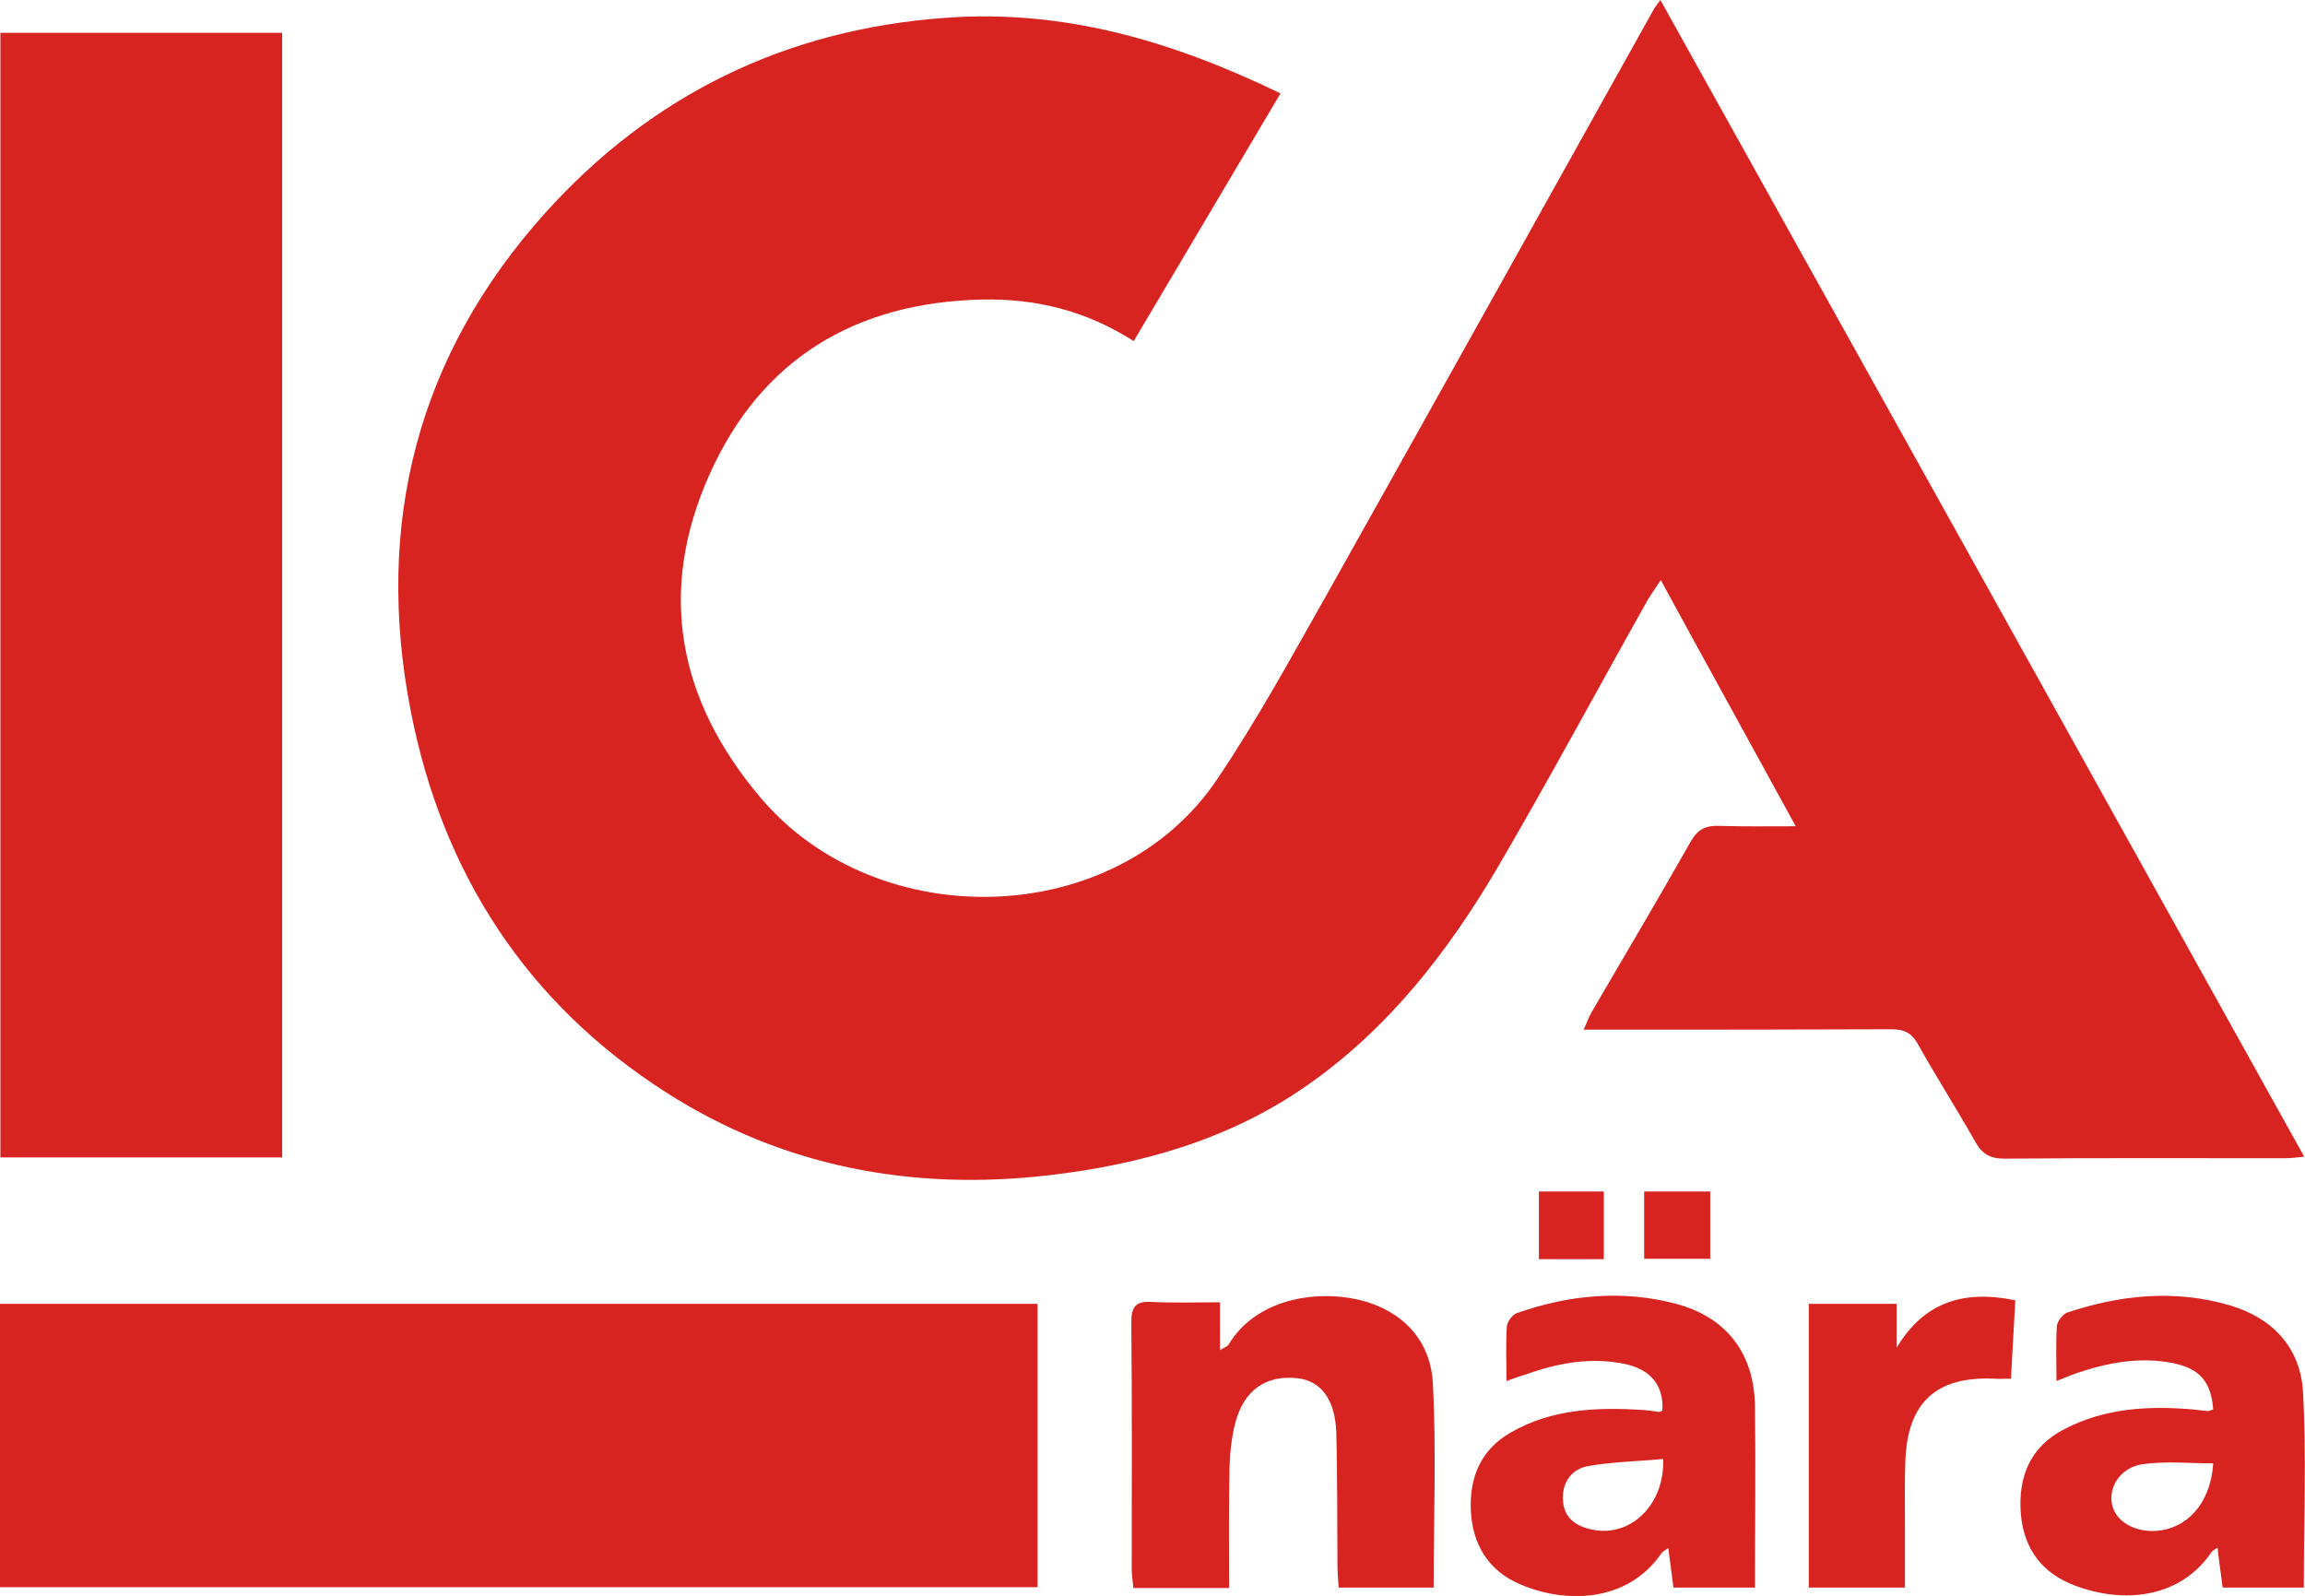 <?xml version="1.0" encoding="utf-8"?>
<!-- Generator: Adobe Illustrator 25.0.0, SVG Export Plug-In . SVG Version: 6.00 Build 0)  -->
<svg version="1.1" id="Layer_1" xmlns="http://www.w3.org/2000/svg" xmlns:xlink="http://www.w3.org/1999/xlink" x="0px" y="0px"
	 viewBox="0 0 582.5 403.3" style="enable-background:new 0 0 582.5 403.3;" xml:space="preserve">
<style type="text/css">
	.st0{fill:#D72420;}
</style>
<g>
	<path class="st0" d="M323.6,23.6c-12.5,21.1-24.7,41.7-37.1,62.6c-12-7.7-24.8-10.8-38.3-10.5c-31.9,0.7-55.8,14.9-68.9,44.2
		c-13.3,29.7-7.9,57.2,13,81.8c29.5,34.7,89.7,33.3,115.3-4.8c10.2-15.1,19-31.3,28-47.2c27.5-49,54.9-98.2,82.3-147.3
		c0.3-0.6,0.8-1.1,1.7-2.4c54.3,97.5,108.4,194.6,162.7,292.3c-2,0.2-3.4,0.4-4.8,0.4c-23.7,0-47.3-0.1-71,0.1
		c-3.7,0-5.7-1.3-7.4-4.4c-4.7-8.3-9.8-16.3-14.4-24.5c-1.6-2.9-3.5-3.8-6.8-3.8c-23.8,0.1-47.7,0.1-71.5,0.1c-1.8,0-3.6,0-6.2,0
		c0.9-1.9,1.3-3.2,2-4.4c8.4-14.4,16.9-28.7,25.1-43.2c1.8-3.1,3.8-4,7.1-3.9c6.1,0.2,12.3,0.1,19.4,0.1
		c-11.5-21-22.6-41.1-34.1-62.2c-1.4,2.1-2.4,3.5-3.3,5c-12.7,22.6-25,45.5-38.1,67.9c-12.5,21.2-27.5,40.5-48,54.8
		c-19.6,13.7-42,20-65.3,22.7c-34.4,4-67.2-2.1-96.6-20.9c-35.4-22.6-56.6-55.5-64.6-96.4c-9.2-47.2,1.6-89.8,33.9-125.8
		C164.5,24.1,198.4,7.4,239,4.5C269.1,2.3,296.5,10.5,323.6,23.6z"/>
	<path class="st0" d="M71.3,292.5c-24,0-47.4,0-71.2,0c0-94.7,0-189.3,0-284.2c23.5,0,47.2,0,71.2,0
		C71.3,102.9,71.3,197.4,71.3,292.5z"/>
	<path class="st0" d="M0,329.5c87.3,0,174.5,0,262.2,0c0,23.8,0,47.6,0,71.6c-87.3,0-174.6,0-262.2,0C0,377.3,0,353.6,0,329.5z"/>
	<path class="st0" d="M310.6,401.3c-8.4,0-16,0-24.2,0c-0.1-1.6-0.4-3.1-0.4-4.7c0-20.8,0.1-41.6-0.1-62.5c0-4,1.2-5.3,5.1-5.1
		c5.6,0.3,11.2,0.1,17.3,0.1c0,4.2,0,7.8,0,12.1c1.1-0.7,1.8-0.9,2.1-1.3c7.5-12.6,24.5-14.3,35.6-10.7c9.7,3.2,15.6,10.6,16.1,20.3
		c0.9,17.1,0.2,34.2,0.2,51.7c-7.9,0-15.7,0-24,0c-0.1-1.7-0.3-3.5-0.3-5.2c-0.1-11.3,0-22.7-0.3-34c-0.3-8.4-3.9-13-9.7-13.7
		c-8-0.9-13.6,2.9-15.8,11.2c-1,3.8-1.4,7.9-1.5,11.8C310.5,381.2,310.6,391,310.6,401.3z"/>
	<path class="st0" d="M582.2,401.2c-6.2,0-13.1,0-20.5,0c-0.4-3.2-0.9-6.4-1.3-10.1c-0.6,0.4-1.2,0.7-1.5,1.1
		c-8,11.8-22.3,13.1-34.5,8.5c-8.3-3.1-12.9-9.2-13.7-18c-0.8-9.5,2.4-17.2,11.1-21.6c10.2-5.3,21.3-5.9,32.6-4.9
		c1.2,0.1,2.3,0.3,3.5,0.4c0.5,0,0.9-0.3,1.4-0.4c-0.5-7-3.4-10.3-10-11.7c-8.4-1.7-16.5-0.2-24.5,2.5c-1.5,0.5-3,1.2-5.1,2
		c0-5-0.2-9.5,0.1-13.9c0.1-1.2,1.5-3,2.6-3.4c13.5-4.5,27.3-5.9,41.2-1.8c10.8,3.2,17.8,10.8,18.4,21.9
		C582.9,368.1,582.2,384.5,582.2,401.2z M559.3,369.8c-5.9,0-11.9-0.6-17.7,0.2c-5.3,0.7-8.4,5.1-8,9.3c0.4,4.4,4.6,7.5,10.2,7.6
		C552.4,386.9,558.7,380,559.3,369.8z"/>
	<path class="st0" d="M380.7,349c0-4.9-0.2-9.4,0.1-13.8c0.1-1.2,1.4-3,2.6-3.4c13.2-4.6,26.7-5.9,40.2-2.3
		c12.8,3.4,19.8,12.7,19.9,26c0.2,15.1,0,30.3,0,45.7c-5.9,0-13,0-20.6,0c-0.4-3.1-0.8-6.3-1.3-10c-0.8,0.6-1.4,0.8-1.7,1.3
		c-8.7,12.6-24.4,12.8-35.9,7.8c-7.9-3.4-11.9-10.1-12.3-18.5c-0.4-8.4,2.5-15.5,10.1-19.8c10.4-6,21.8-6.4,33.4-5.7
		c1.3,0.1,2.6,0.3,4,0.5c0.3,0,0.6-0.2,0.9-0.3c0.4-6.3-2.9-10.4-9.4-11.8c-8.6-1.8-16.9-0.3-25,2.6
		C384.2,347.7,382.7,348.3,380.7,349z M420.3,368.7c-6.4,0.6-12.8,0.7-19,1.8c-4.3,0.8-6.7,4.3-6.3,8.9c0.4,4.8,4,6.6,8.2,7.3
		C412.5,388.1,420.7,380,420.3,368.7z"/>
	<path class="st0" d="M457.1,329.5c7.3,0,14.5,0,22.2,0c0,3.9,0,7.5,0,11.1c6.9-11.6,17-14.7,30-12c-0.4,6.5-0.7,12.9-1.1,19.8
		c-1.5,0-3,0.1-4.4,0c-14.6-0.6-21.8,6.1-22.3,20.9c-0.2,5.3-0.1,10.6-0.1,16c0,5.2,0,10.3,0,15.9c-8.1,0-15.9,0-24.3,0
		C457.1,377.5,457.1,353.6,457.1,329.5z"/>
	<path class="st0" d="M432.2,301.1c0,5.8,0,11.2,0,17c-5.4,0-10.8,0-16.7,0c0-5.5,0-11.2,0-17C421,301.1,426.3,301.1,432.2,301.1z"
		/>
	<path class="st0" d="M388.9,301.1c5.6,0,10.8,0,16.4,0c0,5.8,0,11.3,0,17.1c-5.5,0-10.7,0-16.4,0
		C388.9,312.7,388.9,307.1,388.9,301.1z"/>
</g>
</svg>
